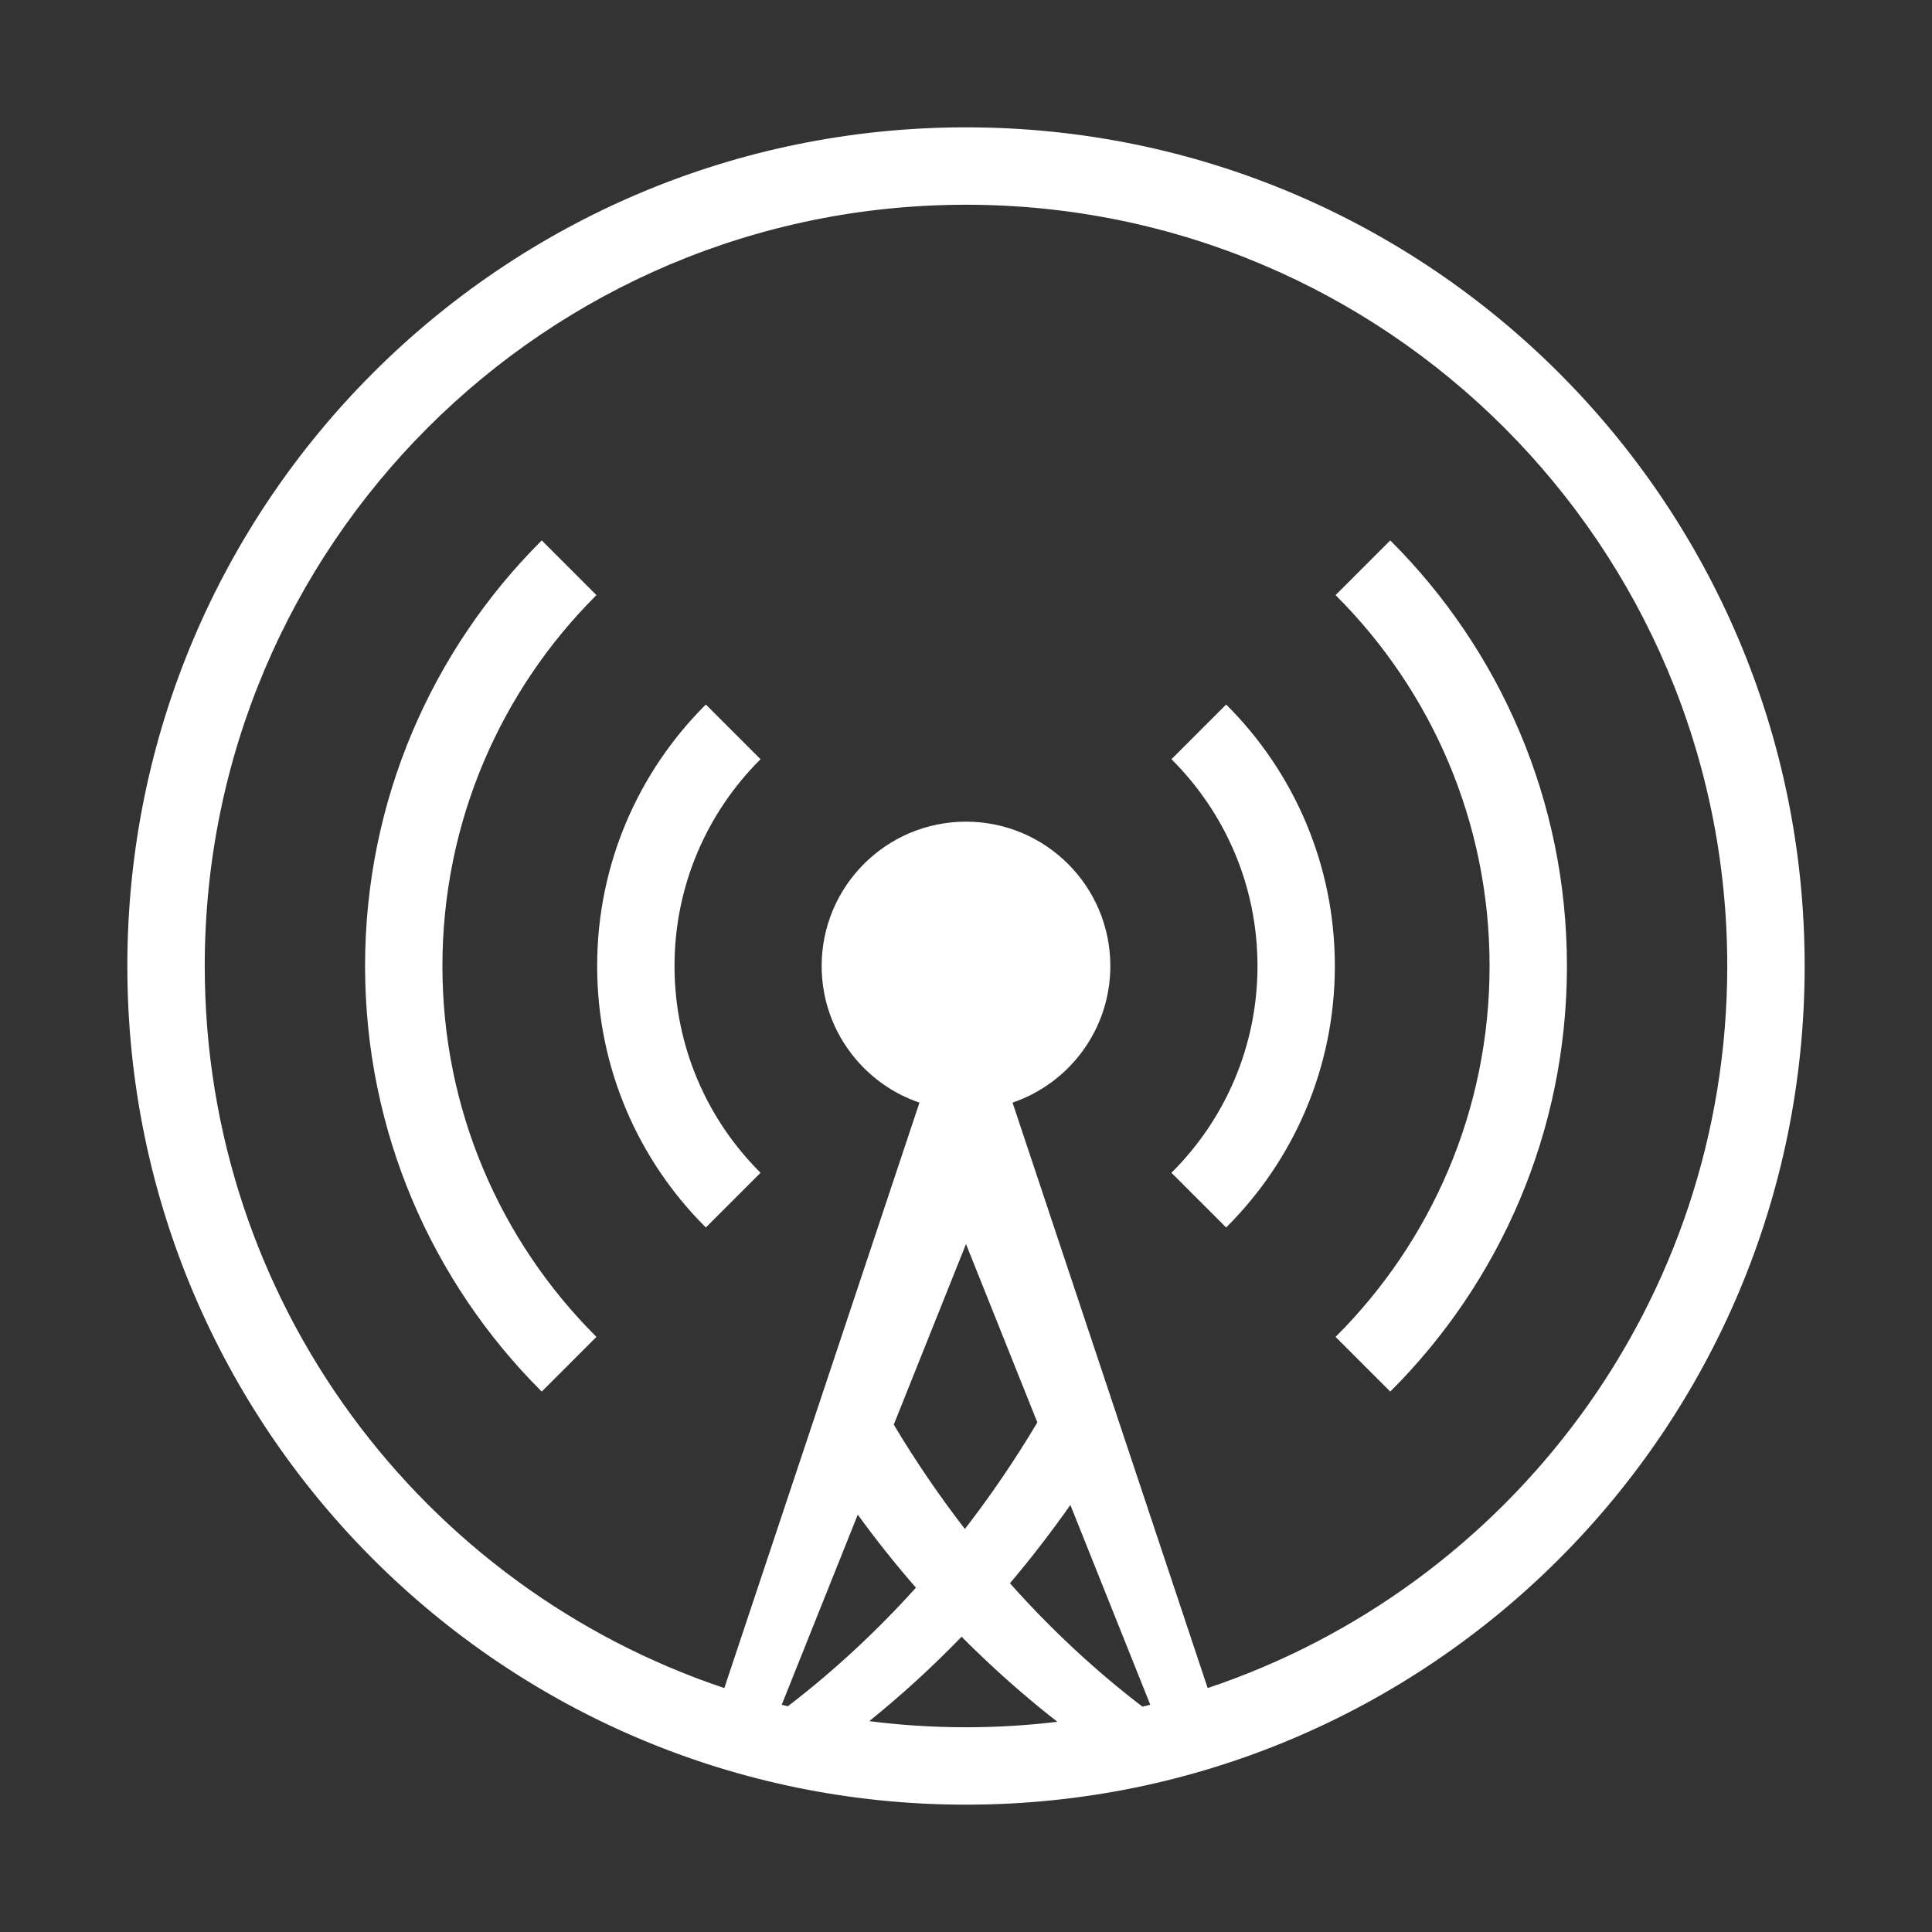 <?xml version="1.0" encoding="utf-8"?>
<!-- Generator: Adobe Illustrator 17.0.0, SVG Export Plug-In . SVG Version: 6.00 Build 0)  -->
<!DOCTYPE svg PUBLIC "-//W3C//DTD SVG 1.1//EN" "http://www.w3.org/Graphics/SVG/1.1/DTD/svg11.dtd">
<svg version="1.1" id="Layer_1" xmlns="http://www.w3.org/2000/svg" xmlns:xlink="http://www.w3.org/1999/xlink" x="0px" y="0px"
	 width="1024px" height="1024px" viewBox="0 0 1024 1024" enable-background="new 0 0 1024 1024" xml:space="preserve">
<rect x="0" y="0" width="1024" height="1024" fill="#333333" stroke="none"/>
<path fill="#FFFFFF" stroke="#FFFFFF" stroke-miterlimit="10" d="M512,956.01C266.78,956.01,67.99,757.22,67.99,512
	S266.78,67.99,512,67.99S956.01,266.78,956.01,512S757.22,956.01,512,956.01z M417.696,904.889
	c23.951-18.324,46.945-39.488,68.428-63.385c-10.983-12.569-21.54-25.823-31.623-39.732l-40.852,102.13
	C414.995,904.239,416.344,904.566,417.696,904.889z M511.411,811.209c13.854-17.87,26.894-36.978,38.965-57.245L512,658.023
	l-38.847,97.117C485.027,774.969,497.826,793.686,511.411,811.209z M534.632,839.175c22.157,24.939,45.946,46.975,70.769,65.935
	c1.655-0.392,3.304-0.796,4.951-1.208L567.44,796.623C556.99,811.518,546.034,825.717,534.632,839.175z M561.689,912.939
	c-17.975-13.974-35.388-29.356-52.03-46.152c-16.084,16.643-32.867,31.924-50.161,45.803c17.186,2.231,34.708,3.393,52.503,3.393
	C528.825,915.983,545.404,914.937,561.689,912.939z M512,108.017c-223.114,0-403.983,180.87-403.983,403.983
	c0,178.455,115.718,329.867,276.204,383.338L487.967,584.1c-30.191-10.06-51.968-38.528-51.968-72.1
	c0-41.974,34.027-76.001,76.001-76.001c41.974,0,76.001,34.027,76.001,76.001c0,33.572-21.777,62.04-51.968,72.1l103.746,311.238
	C800.266,841.867,915.983,690.455,915.983,512C915.983,288.886,735.114,108.017,512,108.017z M736.866,736.866l-28.285-28.285
	C758.89,658.271,790.007,588.77,790.007,512s-31.117-146.271-81.426-196.581l28.285-28.285
	c57.548,57.548,93.142,137.05,93.142,224.866C830.008,599.815,794.414,679.318,736.866,736.866z M621.599,621.599
	c28.049-28.049,45.397-66.798,45.397-109.599c0-42.801-17.349-81.55-45.397-109.599l28.287-28.287
	C685.174,409.402,707,458.152,707,512c0,53.848-21.826,102.598-57.114,137.886L621.599,621.599z M374.114,649.886
	C338.826,614.598,317,565.848,317,512c0-53.848,21.826-102.598,57.114-137.886l28.287,28.287
	C374.353,430.45,357.004,469.199,357.004,512c0,42.801,17.349,81.55,45.397,109.599L374.114,649.886z M287.134,736.866
	c-57.548-57.548-93.143-137.05-93.143-224.866c0-87.815,35.594-167.317,93.143-224.866l28.285,28.285
	C265.11,365.729,233.993,435.231,233.993,512c0,76.77,31.117,146.271,81.426,196.581L287.134,736.866z"/>
</svg>
